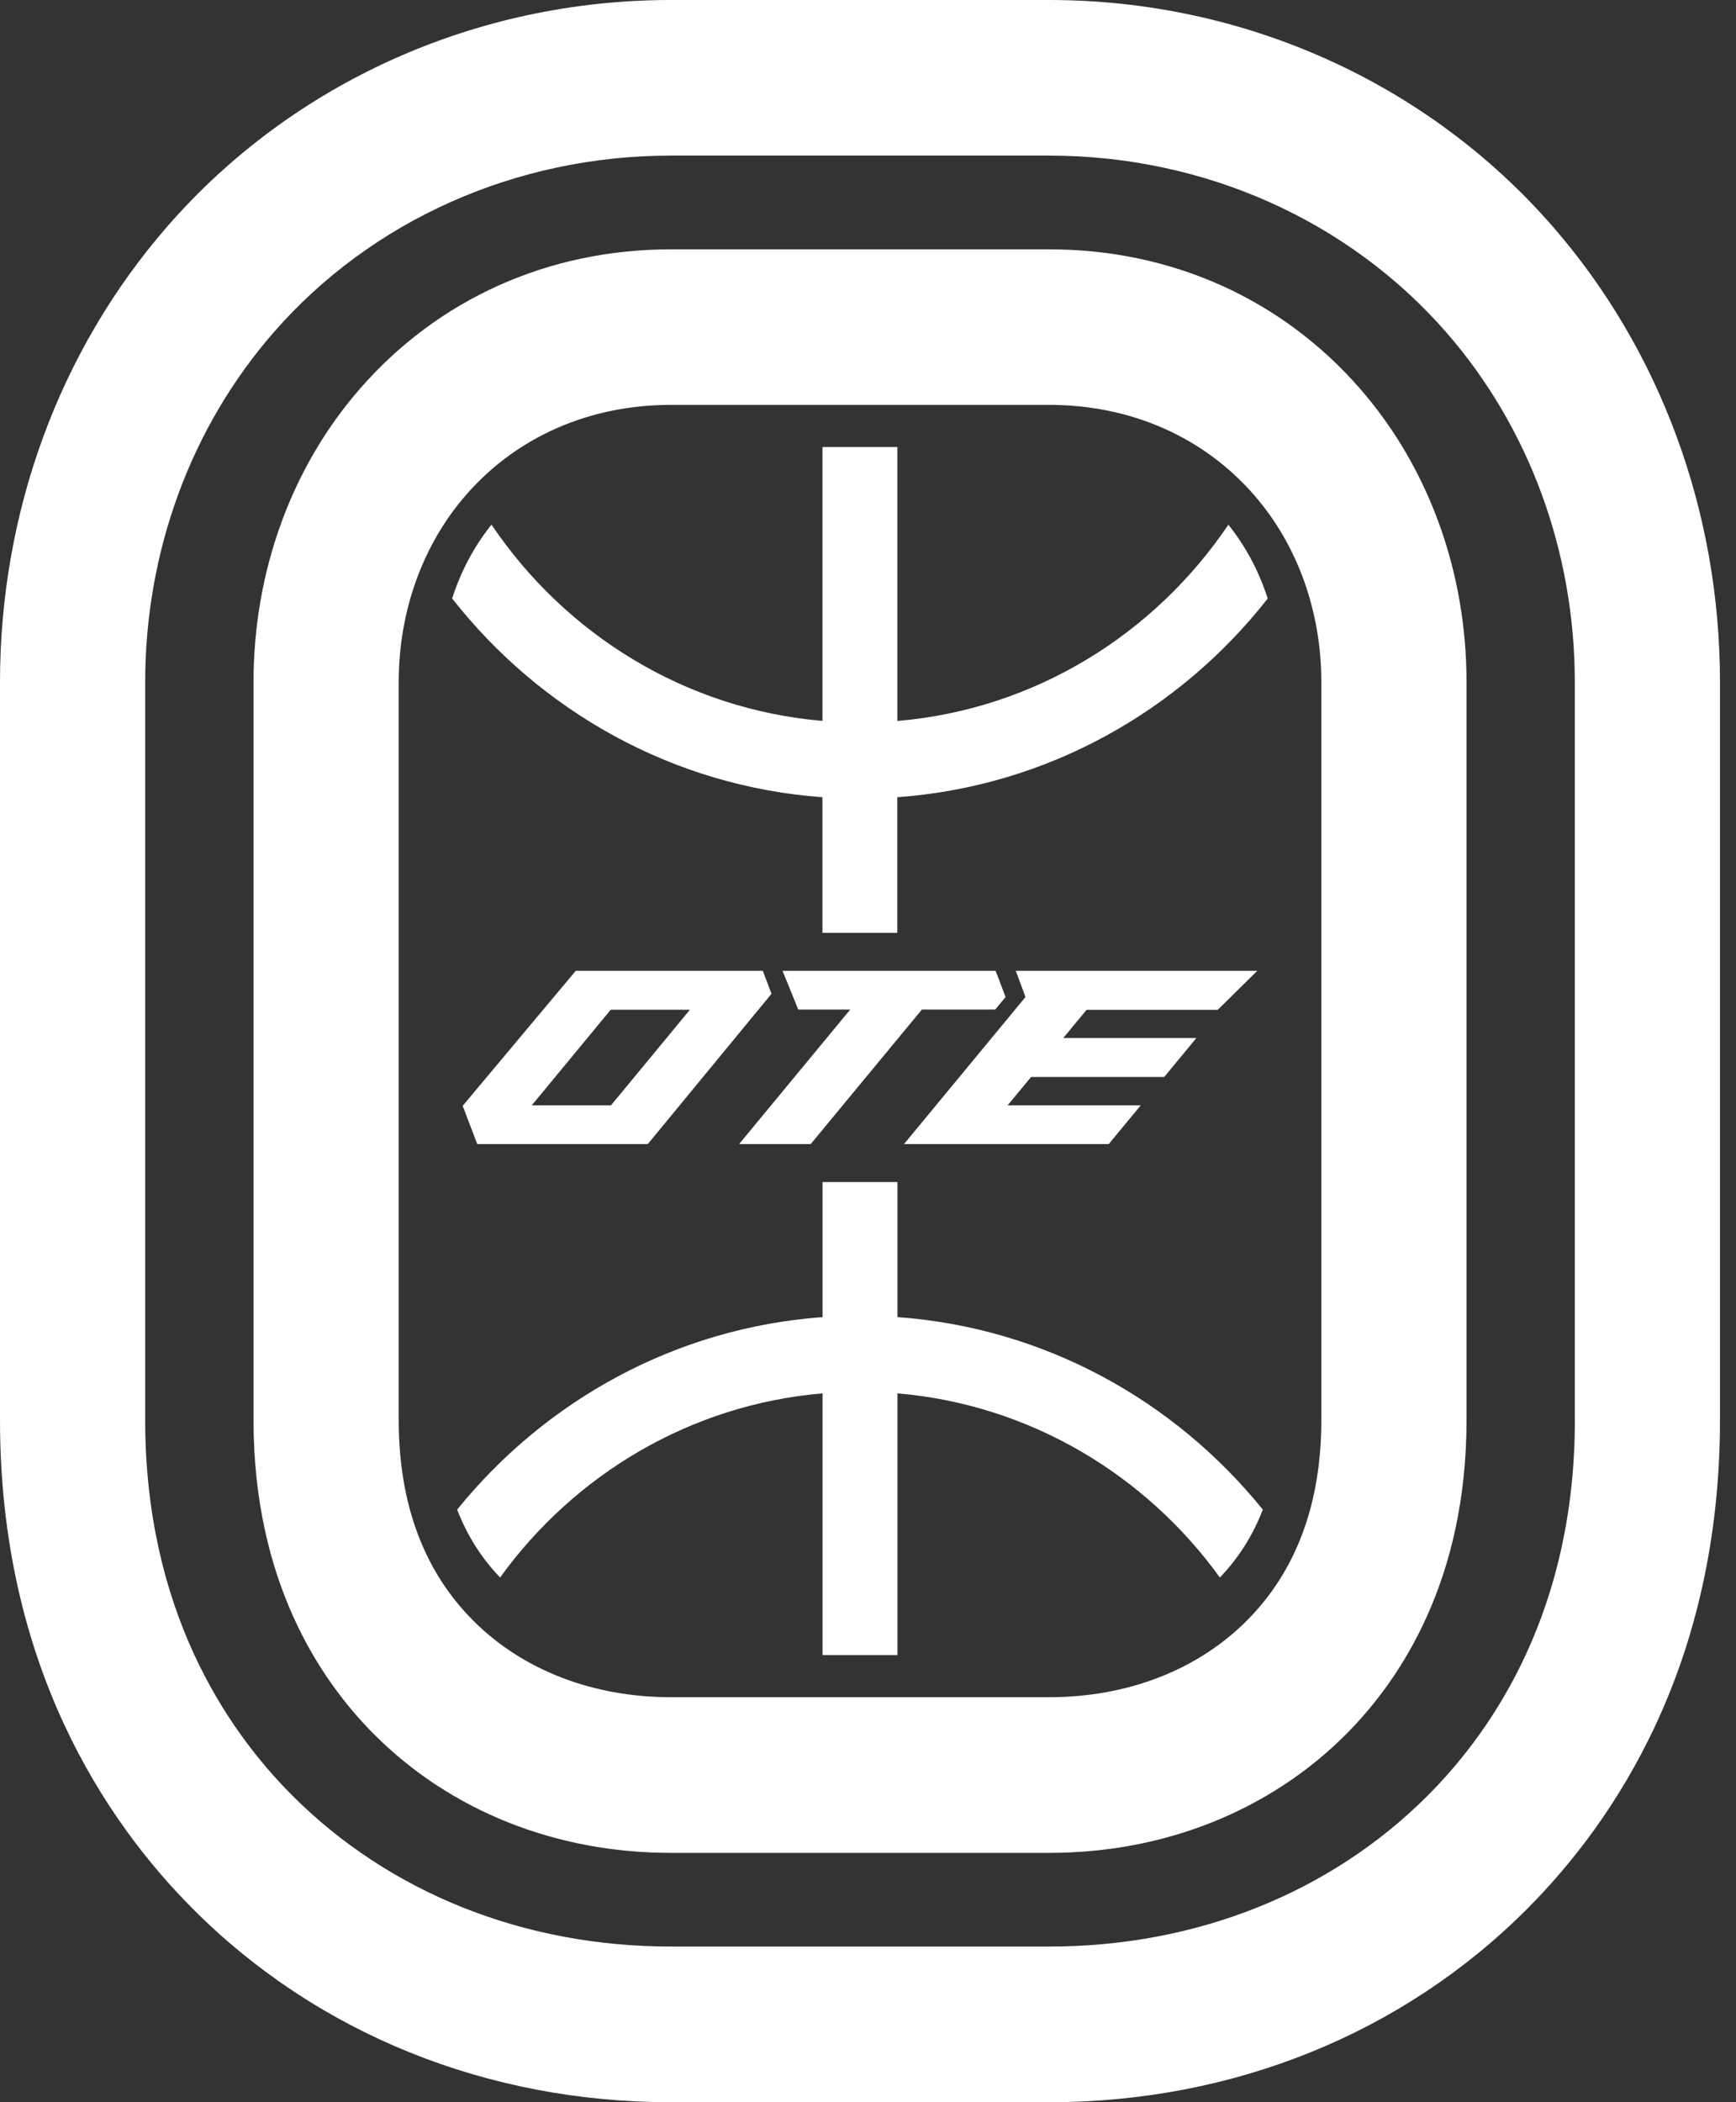 <svg width="76" height="92" viewBox="0 0 76 92" fill="none" xmlns="http://www.w3.org/2000/svg">
<rect x="0" y="0" width="76" height="92" fill="#333333" stroke="none"/>
<path d="M45.935 10.912H37.649H29.364C24.017 10.912 19.185 13.079 15.755 17.016C12.751 20.462 11.099 25.023 11.099 29.858V62.14C11.099 69.141 13.967 73.484 16.375 75.898C19.714 79.246 24.328 81.088 29.366 81.088H37.649H45.935C50.973 81.088 55.585 79.246 58.927 75.898C61.335 73.484 64.203 69.141 64.203 62.14V29.858C64.203 25.021 62.548 20.462 59.546 17.016C56.116 13.079 51.282 10.912 45.935 10.912ZM57.847 62.14C57.847 65.798 56.749 68.753 54.586 70.922C52.429 73.086 49.357 74.275 45.938 74.275H37.649H29.364C25.944 74.275 22.872 73.083 20.715 70.922C18.55 68.753 17.455 65.798 17.455 62.14V29.858C17.455 26.754 18.5 23.844 20.401 21.662C22.616 19.119 25.8 17.719 29.366 17.719H37.649H45.935C49.501 17.719 52.683 19.119 54.9 21.662C56.801 23.842 57.847 26.752 57.847 29.858V62.14Z" fill="white"></path>
<path d="M67.973 9.908C62.485 3.611 54.453 0 45.935 0H37.65H29.364C20.846 0 12.814 3.611 7.326 9.908C2.601 15.33 0 22.413 0 29.858V62.14C0 72.831 4.594 79.681 8.448 83.544C13.889 88.997 21.316 92 29.364 92H37.65H45.935C53.983 92 61.41 88.997 66.851 83.544C70.705 79.681 75.299 72.834 75.299 62.14V29.858C75.299 22.413 72.698 15.33 67.973 9.908ZM68.946 62.14C68.946 70.388 65.447 75.627 62.514 78.569C58.255 82.838 52.367 85.187 45.938 85.187H37.65H29.364C22.935 85.187 17.049 82.838 12.788 78.569C9.854 75.627 6.356 70.388 6.356 62.14V29.858C6.356 24.147 8.351 18.712 11.972 14.557C16.262 9.632 22.603 6.81 29.364 6.81H37.65H45.935C52.699 6.81 59.036 9.635 63.327 14.557C66.948 18.712 68.943 24.147 68.943 29.858V62.14H68.946Z" fill="white"></path>
<path d="M55.499 26.194C55.117 25.005 54.536 23.908 53.776 22.963C50.544 27.755 45.299 31.042 39.286 31.552V19.564H36.007V31.549C29.996 31.039 24.749 27.753 21.517 22.96C20.757 23.905 20.176 25.002 19.794 26.191C23.659 31.116 29.453 34.414 36.005 34.889V40.826H39.283V34.889C45.841 34.416 51.637 31.119 55.499 26.194Z" fill="white"></path>
<path d="M39.289 57.641V51.73H36.01V57.641C29.578 58.108 23.876 61.291 20.014 66.065C20.451 67.198 21.078 68.191 21.894 69.036C25.146 64.533 30.224 61.469 36.01 60.978V72.431H39.289V60.978C45.075 61.469 50.149 64.533 53.404 69.036C54.22 68.191 54.848 67.198 55.284 66.065C51.423 61.288 45.72 58.105 39.289 57.641Z" fill="white"></path>
<path d="M47.569 44.193H53.313L55.041 42.488H44.471L44.894 43.633L39.576 50.068H48.539L49.94 48.374H44.112L45.14 47.132H50.968L52.377 45.427H46.549L47.569 44.193Z" fill="white"></path>
<path d="M43.569 44.182L44.023 43.633L43.587 42.488H34.258L34.637 43.417L34.946 44.182H37.221L32.357 50.068H35.492L40.358 44.182H43.569Z" fill="white"></path>
<path d="M33.396 42.488H25.204L20.255 48.396L20.893 50.068H28.36L33.775 43.492L33.396 42.488ZM26.747 48.374H23.28L26.736 44.19H30.203L26.747 48.374Z" fill="white"></path>
</svg>
